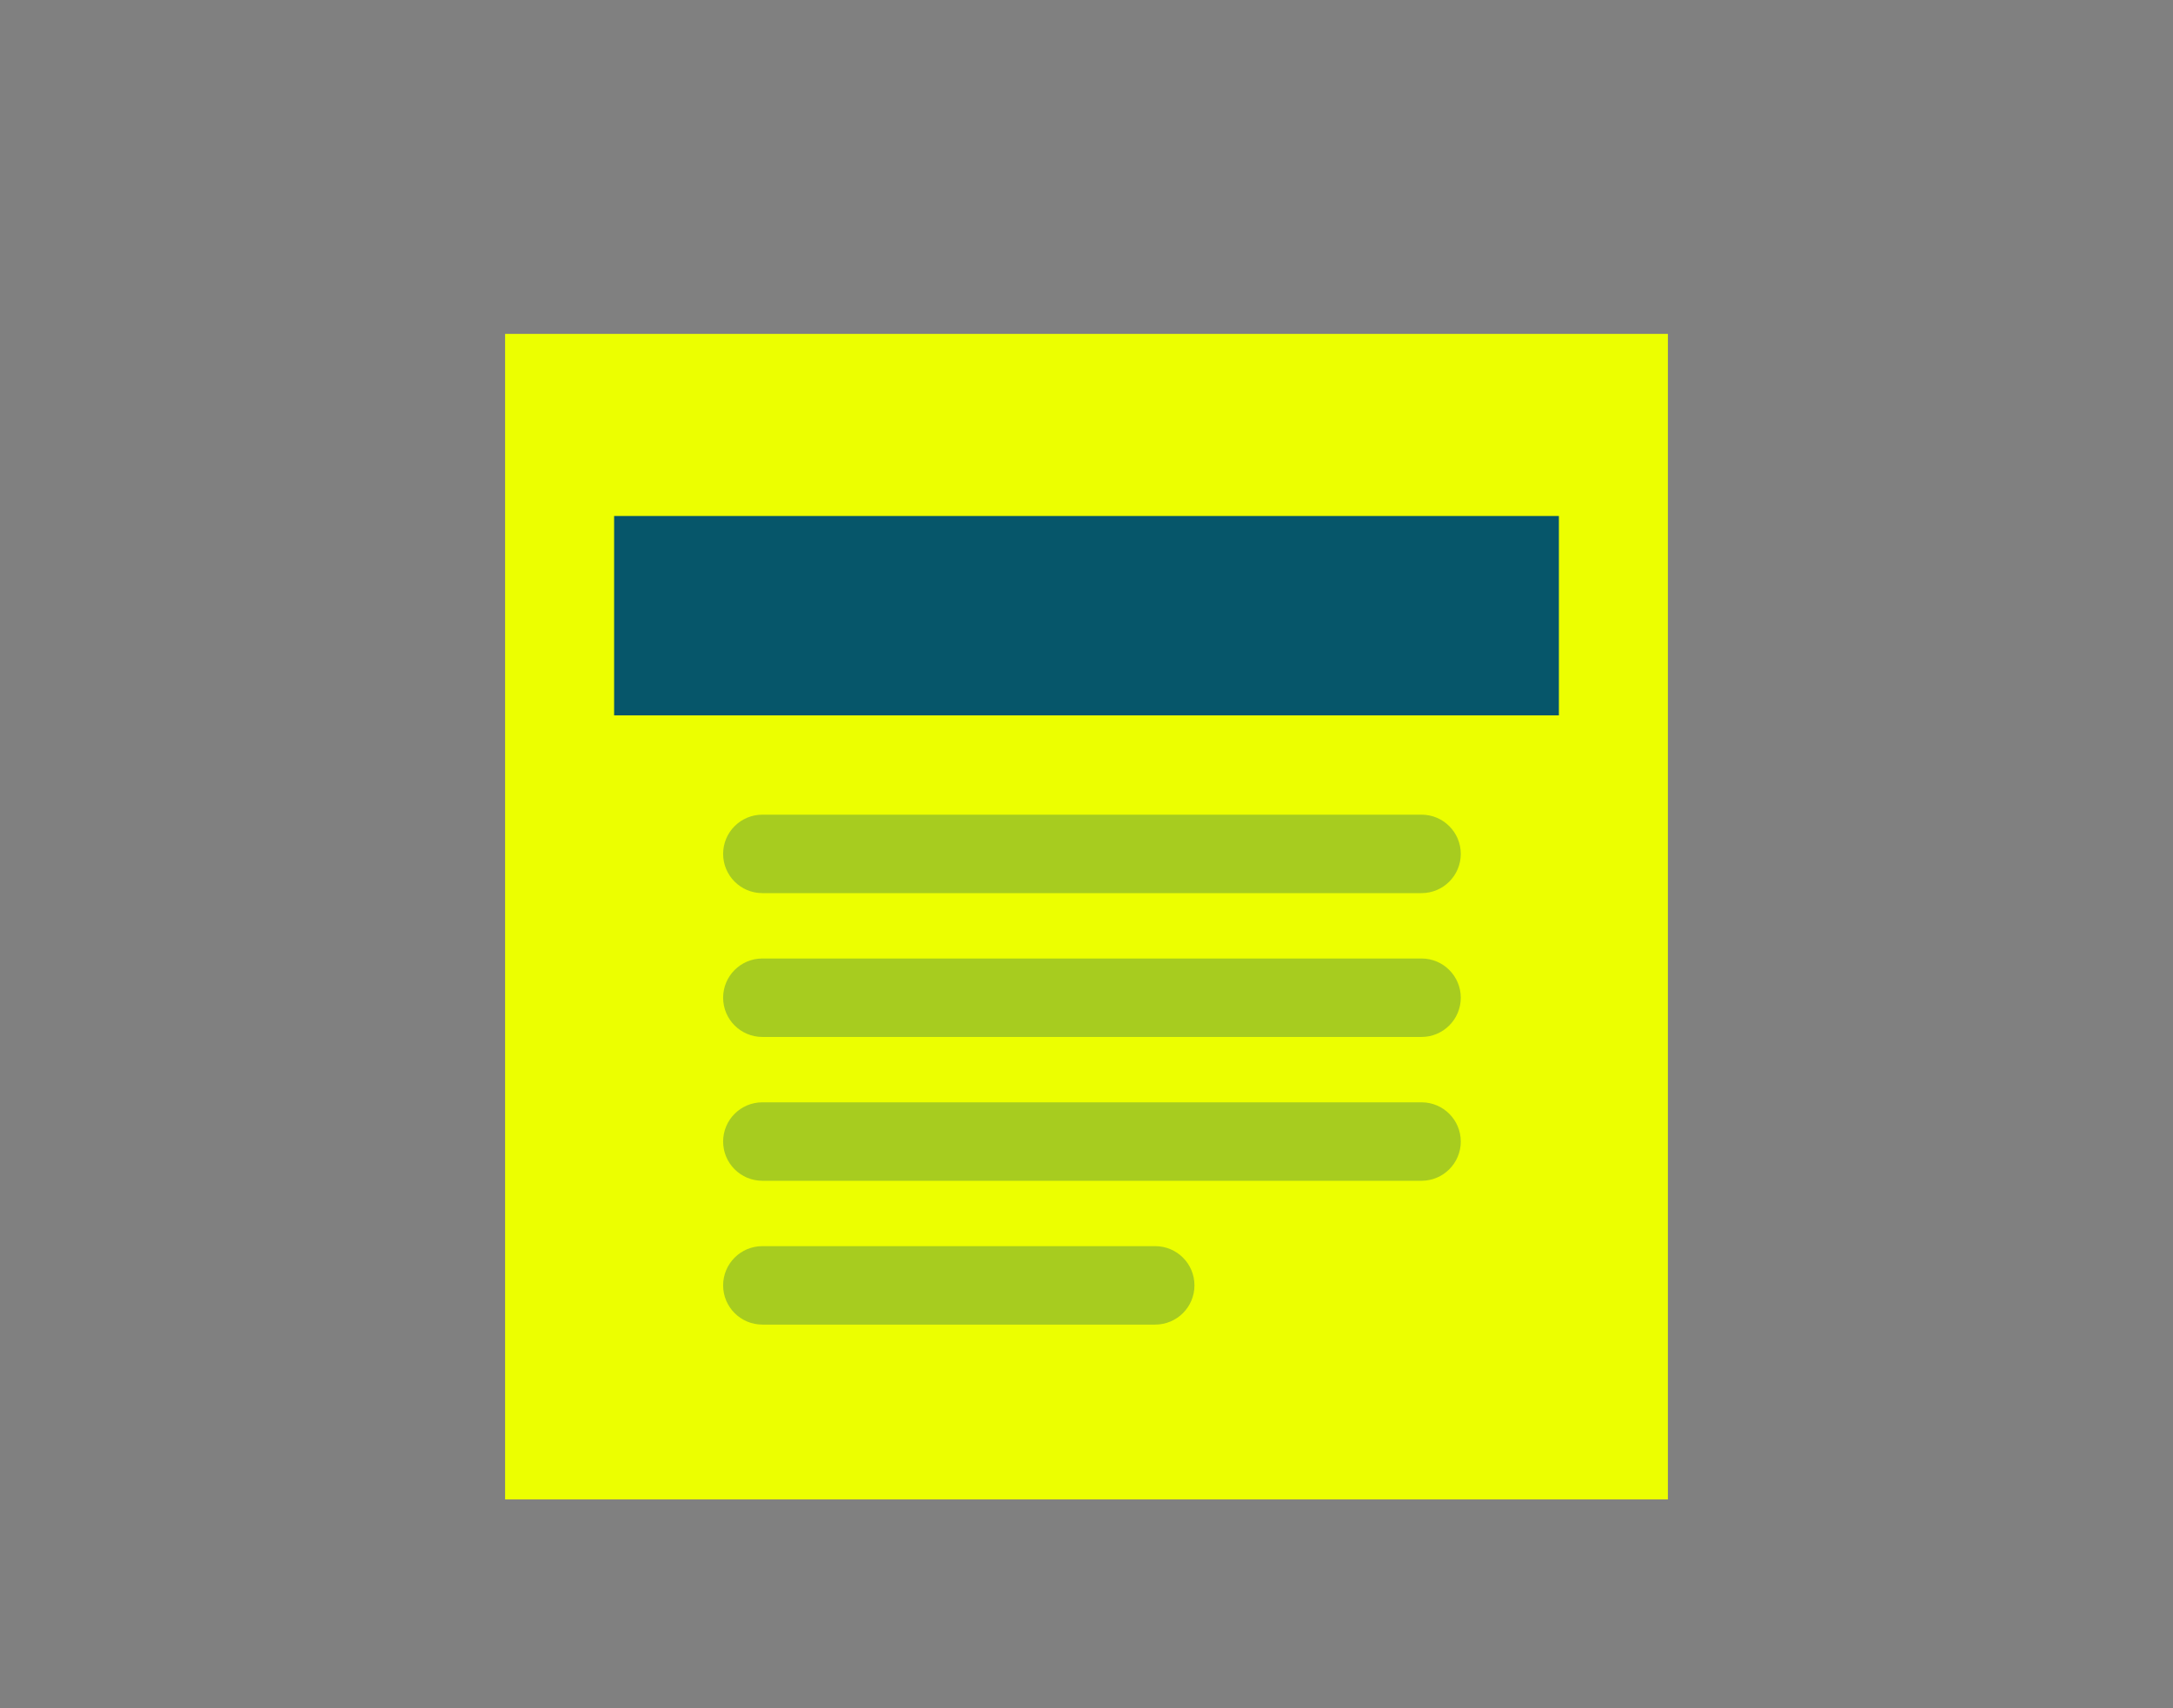 <?xml version="1.0" encoding="UTF-8"?>
<svg width="402px" height="316px" viewBox="0 0 402 316" version="1.1" xmlns="http://www.w3.org/2000/svg" xmlns:xlink="http://www.w3.org/1999/xlink">
    <rect x="0" y="0" width="402" height="316" fill="#808080" stroke="none"/>
    <!-- Generator: Sketch 63.1 (92452) - https://sketch.com -->
    <title>Headline-dark</title>
    <desc>Created with Sketch.</desc>
    <g id="Headline-dark" stroke="none" stroke-width="1" fill="none" fill-rule="evenodd">
        <g id="Icon/TextMedia" transform="translate(92.554, 60.814)">
            <polygon id="Rectangle" fill="#ECFF00" points="0.889 0.953 216.003 0.953 216.003 216.574 0.889 216.574"></polygon>
            <g id="mockup/text/icon" transform="translate(41.223, 89.896)" fill="#06566A" fill-opacity="0.3">
                <path d="M87.195,87.078 C87.195,91.085 83.946,94.334 79.939,94.334 L7.256,94.334 C3.249,94.334 4.71475879e-12,91.085 4.714268e-12,87.078 C4.71377721e-12,83.07 3.249,79.821 7.256,79.821 L79.939,79.821 C83.946,79.821 87.195,83.07 87.195,87.078 Z M136.463,60.471 C136.463,64.478 133.214,67.727 129.206,67.727 L7.256,67.727 C3.249,67.727 -9.05634246e-13,64.478 -9.0612504e-13,60.471 C-9.06615834e-13,56.463 3.249,53.214 7.256,53.214 L129.206,53.214 C133.214,53.214 136.463,56.463 136.463,60.471 Z M136.463,33.864 C136.463,37.871 133.214,41.12 129.206,41.12 L7.256,41.12 C3.249,41.12 -9.05634246e-13,37.871 -9.0612504e-13,33.864 C-9.06615834e-13,29.856 3.249,26.607 7.256,26.607 L129.206,26.607 C133.214,26.607 136.463,29.856 136.463,33.864 Z M136.463,7.256 C136.463,11.264 133.214,14.513 129.206,14.513 L7.256,14.513 C3.249,14.513 -9.05634246e-13,11.264 -9.0612504e-13,7.256 C-9.06615834e-13,3.249 3.249,2.5125484e-15 7.256,0 L129.206,0 C133.214,1.43628416e-14 136.463,3.249 136.463,7.256 Z" id="Shape"></path>
            </g>
            <rect id="Rectangle" fill="#06566A" x="21.056" y="34.643" width="174.78" height="36.883"></rect>
        </g>
    </g>
</svg>